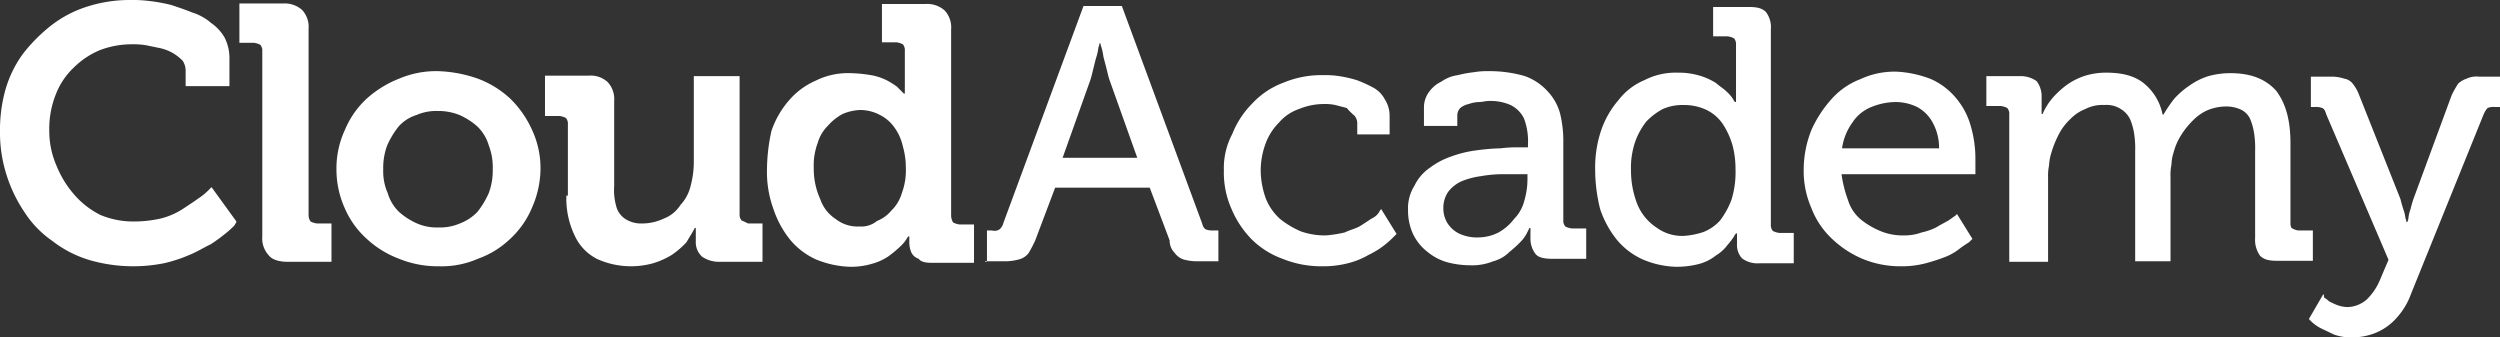 <svg data-name="Layer 1" xmlns="http://www.w3.org/2000/svg" viewBox="0 0 502.3 67.8"><rect x="0" y="0" width="502.3" height="67.8" fill="#333333" stroke="none"/><title>type</title><g data-name="layer2"><path data-name="path614" d="M0 26.3a28 28 0 0 0 1.3 8.8 28.84 28.84 0 0 0 3.6 7.5 20.61 20.61 0 0 0 5.6 5.8 23.06 23.06 0 0 0 7.3 3.8 31.59 31.59 0 0 0 15.1.7 28.79 28.79 0 0 0 5.2-1.7c1.5-.6 2.9-1.5 4.2-2.1a32.19 32.19 0 0 0 2.9-2.1 18.14 18.14 0 0 0 1.9-1.7c.2-.4.4-.6.4-.8l-5-6.9-.6.6a11.3 11.3 0 0 1-2.1 1.7c-.8.6-1.9 1.3-3.1 2.1a14.65 14.65 0 0 1-4.4 1.9 24.16 24.16 0 0 1-5.4.6 17 17 0 0 1-6.7-1.3 16.85 16.85 0 0 1-5.2-4 20.23 20.23 0 0 1-3.6-5.8 17.4 17.4 0 0 1-1.5-7.1 18.64 18.64 0 0 1 1.3-7.3 14.64 14.64 0 0 1 3.6-5.4 16.44 16.44 0 0 1 5.2-3.5 17.85 17.85 0 0 1 6.5-1.2 15.15 15.15 0 0 1 2.9.2l2.9.6a9.34 9.34 0 0 1 2.5 1 9.68 9.68 0 0 1 1.9 1.5 3.7 3.7 0 0 1 .6 2.1v3h8.8v-5.8a9.1 9.1 0 0 0-1-4 9.18 9.18 0 0 0-2.7-2.9 10.71 10.71 0 0 0-3.8-2.1c-1.5-.6-2.7-1-4.2-1.5A33.92 33.92 0 0 0 30 .2a26.87 26.87 0 0 0-3.8-.2 28 28 0 0 0-8.6 1.3 23.15 23.15 0 0 0-7.3 3.8 33 33 0 0 0-5.6 5.6A22.65 22.65 0 0 0 1.1 18 29.8 29.8 0 0 0 0 26.3" fill="#fff"/><path data-name="path618" d="M52.7 47.5a5 5 0 0 0 1.3 3.8c.6.8 1.9 1.3 3.8 1.3h8.8v-7.7h-2.9a3.82 3.82 0 0 1-1.3-.4 2.23 2.23 0 0 1-.4-1.3V5.8A5 5 0 0 0 60.7 2 5.27 5.27 0 0 0 56.9.7h-8.8v7.9H51a3.82 3.82 0 0 1 1.3.4 1.8 1.8 0 0 1 .4 1.3v37.2z" fill="#fff"/><path data-name="path622" d="M77 34a12.75 12.75 0 0 1 .8-4.8 17.43 17.43 0 0 1 2.3-3.8 8 8 0 0 1 3.6-2.3 9.84 9.84 0 0 1 4.2-.8 11.4 11.4 0 0 1 4.4.8 13.76 13.76 0 0 1 3.6 2.3 8.66 8.66 0 0 1 2.3 3.8A12.1 12.1 0 0 1 99 34a12.75 12.75 0 0 1-.8 4.8 17.43 17.43 0 0 1-2.3 3.8 9.67 9.67 0 0 1-3.5 2.3 10.17 10.17 0 0 1-4.4.8 9.84 9.84 0 0 1-4.2-.8 13.76 13.76 0 0 1-3.6-2.3 8.66 8.66 0 0 1-2.3-3.8A10.83 10.83 0 0 1 77 34m-9.4 0a19 19 0 0 0 1.7 7.9 17.65 17.65 0 0 0 4.4 6.1 19.68 19.68 0 0 0 6.5 4 20.58 20.58 0 0 0 7.9 1.5A18.27 18.27 0 0 0 96 52a18.17 18.17 0 0 0 6.5-4 17.87 17.87 0 0 0 4.4-6.3 19.7 19.7 0 0 0 1.7-7.7 18.32 18.32 0 0 0-1.7-7.9 20.53 20.53 0 0 0-4.4-6.3 19.68 19.68 0 0 0-6.5-4 26.33 26.33 0 0 0-7.9-1.5 18.87 18.87 0 0 0-7.9 1.5 21.49 21.49 0 0 0-6.5 4 17.87 17.87 0 0 0-4.4 6.3 18.32 18.32 0 0 0-1.7 7.9" fill="#fff"/><path data-name="path626" d="M113.8 39.3a17.1 17.1 0 0 0 1.7 8.1 9.84 9.84 0 0 0 4.4 4.6 16.55 16.55 0 0 0 11.3.9 16.31 16.31 0 0 0 3.8-1.7 17.38 17.38 0 0 0 2.9-2.5c.6-1 1.3-2.1 1.7-2.9h.2v2.7a3.87 3.87 0 0 0 1.3 3.1 6.05 6.05 0 0 0 3.5 1h8.6v-7.7h-2.9c-.4-.2-.8-.4-1.3-.6a1.8 1.8 0 0 1-.4-1.3V15.3h-9.2v17.1a18.57 18.57 0 0 1-.6 4.8 8.59 8.59 0 0 1-2.1 4 6.75 6.75 0 0 1-3.3 2.7 10.18 10.18 0 0 1-4.4 1 5.83 5.83 0 0 1-3.5-1 4.36 4.36 0 0 1-1.7-2.5 12 12 0 0 1-.4-4V20.3a5 5 0 0 0-1.3-3.8 5 5 0 0 0-3.8-1.3h-8.8v8.1h2.9a3.82 3.82 0 0 1 1.3.4 1.8 1.8 0 0 1 .4 1.3v14.3z" fill="#fff"/><path data-name="path630" d="M172.7 45.5a7.08 7.08 0 0 1-4.8-1.5 7.7 7.7 0 0 1-3.1-4 14.7 14.7 0 0 1-1.3-6.3 12.81 12.81 0 0 1 .8-5 8 8 0 0 1 2.1-3.5 10.51 10.51 0 0 1 2.9-2.3 10 10 0 0 1 3.5-.8 8.46 8.46 0 0 1 4 1 7.88 7.88 0 0 1 2.9 2.5 10.23 10.23 0 0 1 1.7 3.8 15.23 15.23 0 0 1 .6 4.2 13.23 13.23 0 0 1-.8 5.2 8 8 0 0 1-2.1 3.5 7.19 7.19 0 0 1-2.9 2.1 4.91 4.91 0 0 1-3.5 1.1m-18.6-11.4a21.83 21.83 0 0 0 1.3 7.9 19.85 19.85 0 0 0 3.3 6.1 14.54 14.54 0 0 0 5.2 4 19.33 19.33 0 0 0 6.9 1.5 14.63 14.63 0 0 0 4.4-.6 11.09 11.09 0 0 0 3.3-1.5 23.28 23.28 0 0 0 2.3-1.9 8.09 8.09 0 0 0 1.3-1.5 2.48 2.48 0 0 1 .4-.6h.2v1.3a5.33 5.33 0 0 0 .4 1.9 2.46 2.46 0 0 0 1.5 1.3c.4.6 1.3.8 2.5.8h8.6v-7.7h-2.9a3.82 3.82 0 0 1-1.3-.4 2.84 2.84 0 0 1-.4-1.3V5.9a5 5 0 0 0-1.3-3.8A5.27 5.27 0 0 0 186 .8h-8.8v7.7h2.9a3.82 3.82 0 0 1 1.3.4 1.8 1.8 0 0 1 .4 1.3v8.6h-.2l-.4-.4-1-1a16 16 0 0 0-2.1-1.3 11.29 11.29 0 0 0-3.1-1 27.22 27.22 0 0 0-4.2-.4 14.54 14.54 0 0 0-6.9 1.5 14.93 14.93 0 0 0-5.4 4 18.37 18.37 0 0 0-3.5 6.1 37.19 37.19 0 0 0-.9 7.8" fill="#fff"/><path data-name="path634" d="M213.5 31.7l5.6-15.7c.2-.6.4-1.5.6-2.3s.4-1.7.6-2.3a10.8 10.8 0 0 0 .4-1.9 2 2 0 0 0 .2-.8h.2a3.15 3.15 0 0 0 .2.8 11.78 11.78 0 0 1 .4 1.9c.2.8.4 1.5.6 2.3s.4 1.7.6 2.3l5.6 15.7zm-15.6 20.8h4a10.62 10.62 0 0 0 2.9-.4 3.46 3.46 0 0 0 1.9-1.3 27.33 27.33 0 0 0 1.3-2.5l4-10.6h19l4 10.6a3.55 3.55 0 0 0 1 2.5 3.71 3.71 0 0 0 1.7 1.3 10 10 0 0 0 2.9.4h4.2v-6.2h-1a3.64 3.64 0 0 1-1.5-.2c-.4-.2-.6-.6-.8-1.3L225.4 1.2h-7.7l-16.1 43.6a2.42 2.42 0 0 1-.8 1.3 1.81 1.81 0 0 1-1.5.2h-1v6.3h-.4z" fill="#fff"/><path data-name="path638" d="M245.9 34.2a18 18 0 0 0 1.5 7.7 19.57 19.57 0 0 0 4 6.1 17 17 0 0 0 6.3 4 20.58 20.58 0 0 0 7.9 1.5 20.09 20.09 0 0 0 5.2-.6 16 16 0 0 0 4.2-1.7 16.79 16.79 0 0 0 3.1-1.9 18.14 18.14 0 0 0 1.9-1.7l.6-.6-3.1-5a2.47 2.47 0 0 0-.4.6 3.34 3.34 0 0 1-1.5 1.3c-.6.4-1.5 1-2.3 1.5s-2.1.8-3.1 1.3a25 25 0 0 1-3.8.6 14.53 14.53 0 0 1-5-.8 17.94 17.94 0 0 1-4.2-2.5 10.86 10.86 0 0 1-2.9-4.2 16.88 16.88 0 0 1-1-5.6 15.71 15.71 0 0 1 1-5.4 11.66 11.66 0 0 1 2.7-4.2 9.19 9.19 0 0 1 4-2.7 13.1 13.1 0 0 1 5-1 9.75 9.75 0 0 1 2.3.2l2.3.6a10.63 10.63 0 0 0 1.5 1.5 2.35 2.35 0 0 1 .6 1.7V27h6.5v-3.8a6.11 6.11 0 0 0-1-3.3 5.63 5.63 0 0 0-2.3-2.3 25.21 25.21 0 0 0-3.3-1.5 24.89 24.89 0 0 0-3.5-.8 17.78 17.78 0 0 0-3.1-.2 19.8 19.8 0 0 0-8.1 1.5 16.24 16.24 0 0 0-6.3 4.2 18 18 0 0 0-4 6.1 14.6 14.6 0 0 0-1.7 7.3" fill="#fff"/><path data-name="path642" d="M290 41.8a5.62 5.62 0 0 1 1-3.3 7.05 7.05 0 0 1 2.7-2.1 16 16 0 0 1 3.8-1 27.11 27.11 0 0 1 4-.4h5.4v1a15.23 15.23 0 0 1-.6 4.2 8 8 0 0 1-2.1 3.8 10.09 10.09 0 0 1-3.1 2.7 9.1 9.1 0 0 1-4 1 8.42 8.42 0 0 1-4-.8 5.93 5.93 0 0 1-2.3-2.1 5.64 5.64 0 0 1-.8-3m-7.1.4a11.37 11.37 0 0 0 1 4.8 10.05 10.05 0 0 0 2.9 3.6 11 11 0 0 0 4 2.1 18.16 18.16 0 0 0 4.6.6 11.12 11.12 0 0 0 4.6-.8 7.2 7.2 0 0 0 3.3-1.9 24 24 0 0 0 2.3-2.1 7.16 7.16 0 0 0 1.3-1.9l.4-.8h.2v2.1a5 5 0 0 0 1 3.1c.6.8 1.9 1 3.5 1h6.7v-6.1h-2.9a3.82 3.82 0 0 1-1.3-.4 1.8 1.8 0 0 1-.4-1.3V28.6a23.44 23.44 0 0 0-.6-5.6 10.39 10.39 0 0 0-2.5-4.6 11.31 11.31 0 0 0-4.6-3.1 25.17 25.17 0 0 0-7.5-1 14.22 14.22 0 0 0-2.7.2 23.26 23.26 0 0 0-3.3.6 7.4 7.4 0 0 0-3.3 1.3 6.41 6.41 0 0 0-2.5 2.1 5.22 5.22 0 0 0-1 3.1v3.7h6.7v-2.1a2.2 2.2 0 0 1 .6-1.5 3.85 3.85 0 0 1 1.7-.8 6.54 6.54 0 0 1 2.1-.4c.6 0 1.3-.2 1.7-.2a10 10 0 0 1 4.6.8 5.89 5.89 0 0 1 2.7 2.7 12.92 12.92 0 0 1 .8 5.2v.6h-1.7a27.58 27.58 0 0 0-3.8.2 42.31 42.31 0 0 0-4.8.4 22.73 22.73 0 0 0-5 1.2 15.31 15.31 0 0 0-4.4 2.3 9.15 9.15 0 0 0-3.1 3.6 8.54 8.54 0 0 0-1.3 4.9" fill="#fff"/><path data-name="path646" d="M338.2 47.4a8.7 8.7 0 0 1-5.4-1.7 10.19 10.19 0 0 1-3.8-4.6 18.44 18.44 0 0 1-1.3-6.9 16.13 16.13 0 0 1 .8-5.6 14.17 14.17 0 0 1 2.3-4.2 13.08 13.08 0 0 1 3.3-2.5 9.84 9.84 0 0 1 4.2-.8 10.43 10.43 0 0 1 4.6 1 8.39 8.39 0 0 1 3.3 2.9 15.93 15.93 0 0 1 1.9 4.2 18.57 18.57 0 0 1 .6 4.8 18.8 18.8 0 0 1-.8 6.1 16.5 16.5 0 0 1-2.3 4.2 9 9 0 0 1-3.3 2.3 15.63 15.63 0 0 1-4.1.8m-17.7-13.3a32.84 32.84 0 0 0 1 7.9 19.85 19.85 0 0 0 3.3 6.1 14.54 14.54 0 0 0 5.2 4 18.25 18.25 0 0 0 6.7 1.5 17.5 17.5 0 0 0 4.8-.6 9.32 9.32 0 0 0 3.3-1.7 7.81 7.81 0 0 0 2.3-2.1 12.9 12.9 0 0 0 1.3-1.7 2.48 2.48 0 0 1 .4-.6h.2V49a4 4 0 0 0 1 2.9 5.21 5.21 0 0 0 3.5 1h6.9v-6.1h-2.9a3.82 3.82 0 0 1-1.3-.4 1.8 1.8 0 0 1-.4-1.3V5.9a5 5 0 0 0-1-3.5c-.8-.8-1.9-1-3.5-1h-7.1v5.9h2.9a3.82 3.82 0 0 1 1.3.4 1.8 1.8 0 0 1 .4 1.3v11.5h-.2a2.47 2.47 0 0 1-.4-.6 7 7 0 0 0-1.3-1.5c-.6-.6-1.3-1-2.1-1.7a12.83 12.83 0 0 0-3.3-1.5 14.63 14.63 0 0 0-4.4-.6 13.75 13.75 0 0 0-6.7 1.5 12.8 12.8 0 0 0-5.2 4 18.37 18.37 0 0 0-3.5 6.1 23.44 23.44 0 0 0-1.2 7.9" fill="#fff"/><path data-name="path650" d="M370.1 29.8a11.65 11.65 0 0 1 2.1-5.2 8.09 8.09 0 0 1 3.8-3.1 13.1 13.1 0 0 1 5-1 10 10 0 0 1 4.2 1 7.69 7.69 0 0 1 3.1 3.1 10.53 10.53 0 0 1 1.3 5.2zm-7.7 4.2a18.56 18.56 0 0 0 1.5 7.7 16.6 16.6 0 0 0 4 6.1 20.42 20.42 0 0 0 6.3 4.2 19.87 19.87 0 0 0 7.9 1.5 18.56 18.56 0 0 0 4.8-.6 37.58 37.58 0 0 0 4-1.3 11.09 11.09 0 0 0 2.9-1.7c.8-.6 1.5-1 1.9-1.3l.6-.6-3.1-5-.4.4c-.4.2-.8.6-1.5 1s-1.5.8-2.3 1.3a12.37 12.37 0 0 1-2.9 1 9.89 9.89 0 0 1-3.5.6 11.73 11.73 0 0 1-4.6-.8 16 16 0 0 1-4-2.3 8.16 8.16 0 0 1-2.7-4A24.7 24.7 0 0 1 370 35h26.9v-3.2a23.54 23.54 0 0 0-1-6.7 14.7 14.7 0 0 0-2.9-5.4 13.84 13.84 0 0 0-5-3.8 22 22 0 0 0-6.9-1.5 16.2 16.2 0 0 0-7.3 1.5 14.75 14.75 0 0 0-5.8 4 23.87 23.87 0 0 0-4 6.1 21.54 21.54 0 0 0-1.6 8" fill="#fff"/><path data-name="path654" d="M404.4 52.6h7.1V35.7a10.55 10.55 0 0 1 .2-2.5 9.26 9.26 0 0 1 .4-2.3 20 20 0 0 1 1.5-3.8 10.89 10.89 0 0 1 2.3-3.1 8.51 8.51 0 0 1 3.1-2.1 7.38 7.38 0 0 1 3.8-.8 5.21 5.21 0 0 1 3.3.8A4.84 4.84 0 0 1 428 24a12.29 12.29 0 0 1 .8 2.9 19.41 19.41 0 0 1 .2 3.5v22.1h7.1V35.7a11.42 11.42 0 0 1 .2-2.7 7.88 7.88 0 0 1 .4-2.3 12.33 12.33 0 0 1 1.5-3.5 16.3 16.3 0 0 1 2.3-2.9 9.76 9.76 0 0 1 2.9-2.1 10 10 0 0 1 3.5-.8 7.19 7.19 0 0 1 3.3.6 3.9 3.9 0 0 1 1.9 1.9 12.29 12.29 0 0 1 .8 2.9 19.41 19.41 0 0 1 .2 3.5v17.5a5.53 5.53 0 0 0 1 3.6c.8.8 1.9 1 3.5 1h7.1v-6.1h-2.9a2.84 2.84 0 0 1-1.2-.4c-.2 0-.4-.4-.4-1V28.8c0-4.8-1-8.1-2.9-10.6-2.1-2.3-5-3.5-9.2-3.5a16.66 16.66 0 0 0-4.4.6 13.52 13.52 0 0 0-3.8 1.9 16.26 16.26 0 0 0-3.1 2.7 28.24 28.24 0 0 0-2.1 3.1h-.2a10.72 10.72 0 0 0-3.8-6.3c-1.9-1.5-4.4-2.1-7.5-2.1a14.21 14.21 0 0 0-4.2.6 13.52 13.52 0 0 0-3.8 1.9 18.57 18.57 0 0 0-2.9 2.7 13 13 0 0 0-1.9 3.1h-.2v-3.5a5 5 0 0 0-1-3.1 5.61 5.61 0 0 0-3.5-1h-6.6v6h2.9a3.82 3.82 0 0 1 1.3.4 1.8 1.8 0 0 1 .4 1.3v29.6z" fill="#fff"/><path data-name="path658" d="M466.8 59.1l-2.9 5 .6.6a8.31 8.31 0 0 0 1.7 1.2c.8.4 1.7.8 2.7 1.3a10.44 10.44 0 0 0 3.8.6 12.87 12.87 0 0 0 4.8-1 11.43 11.43 0 0 0 4-2.9 14.32 14.32 0 0 0 2.9-4.8L499 23a4.89 4.89 0 0 1 .8-1.3 3.2 3.2 0 0 1 1.5-.2h1v-6.1h-4.2a4.71 4.71 0 0 0-2.5.4 4.78 4.78 0 0 0-1.7 1 20.94 20.94 0 0 0-1.3 2.3L484.9 40q-.3.9-.6 2.1a6.78 6.78 0 0 0-.4 1.7c0 .4-.2.6-.2.8h-.2a3.15 3.15 0 0 0-.2-.8 7.92 7.92 0 0 0-.4-1.7q-.3-.9-.6-2.1L474 19.1a8.19 8.19 0 0 0-1.3-2.3 2.7 2.7 0 0 0-1.7-1 8.15 8.15 0 0 0-2.5-.4h-4.2v6.1h.8a3.64 3.64 0 0 1 1.5.2c.4.2.6.6.8 1.3l12.5 29.2-1.7 4a11.74 11.74 0 0 1-2.7 4 6.17 6.17 0 0 1-3.8 1.5 6.54 6.54 0 0 1-2.1-.4 13.76 13.76 0 0 1-1.7-.8c-.4-.4-.8-.6-1-.8a.63.63 0 0 0-.1-.6" fill="#fff"/></g></svg>